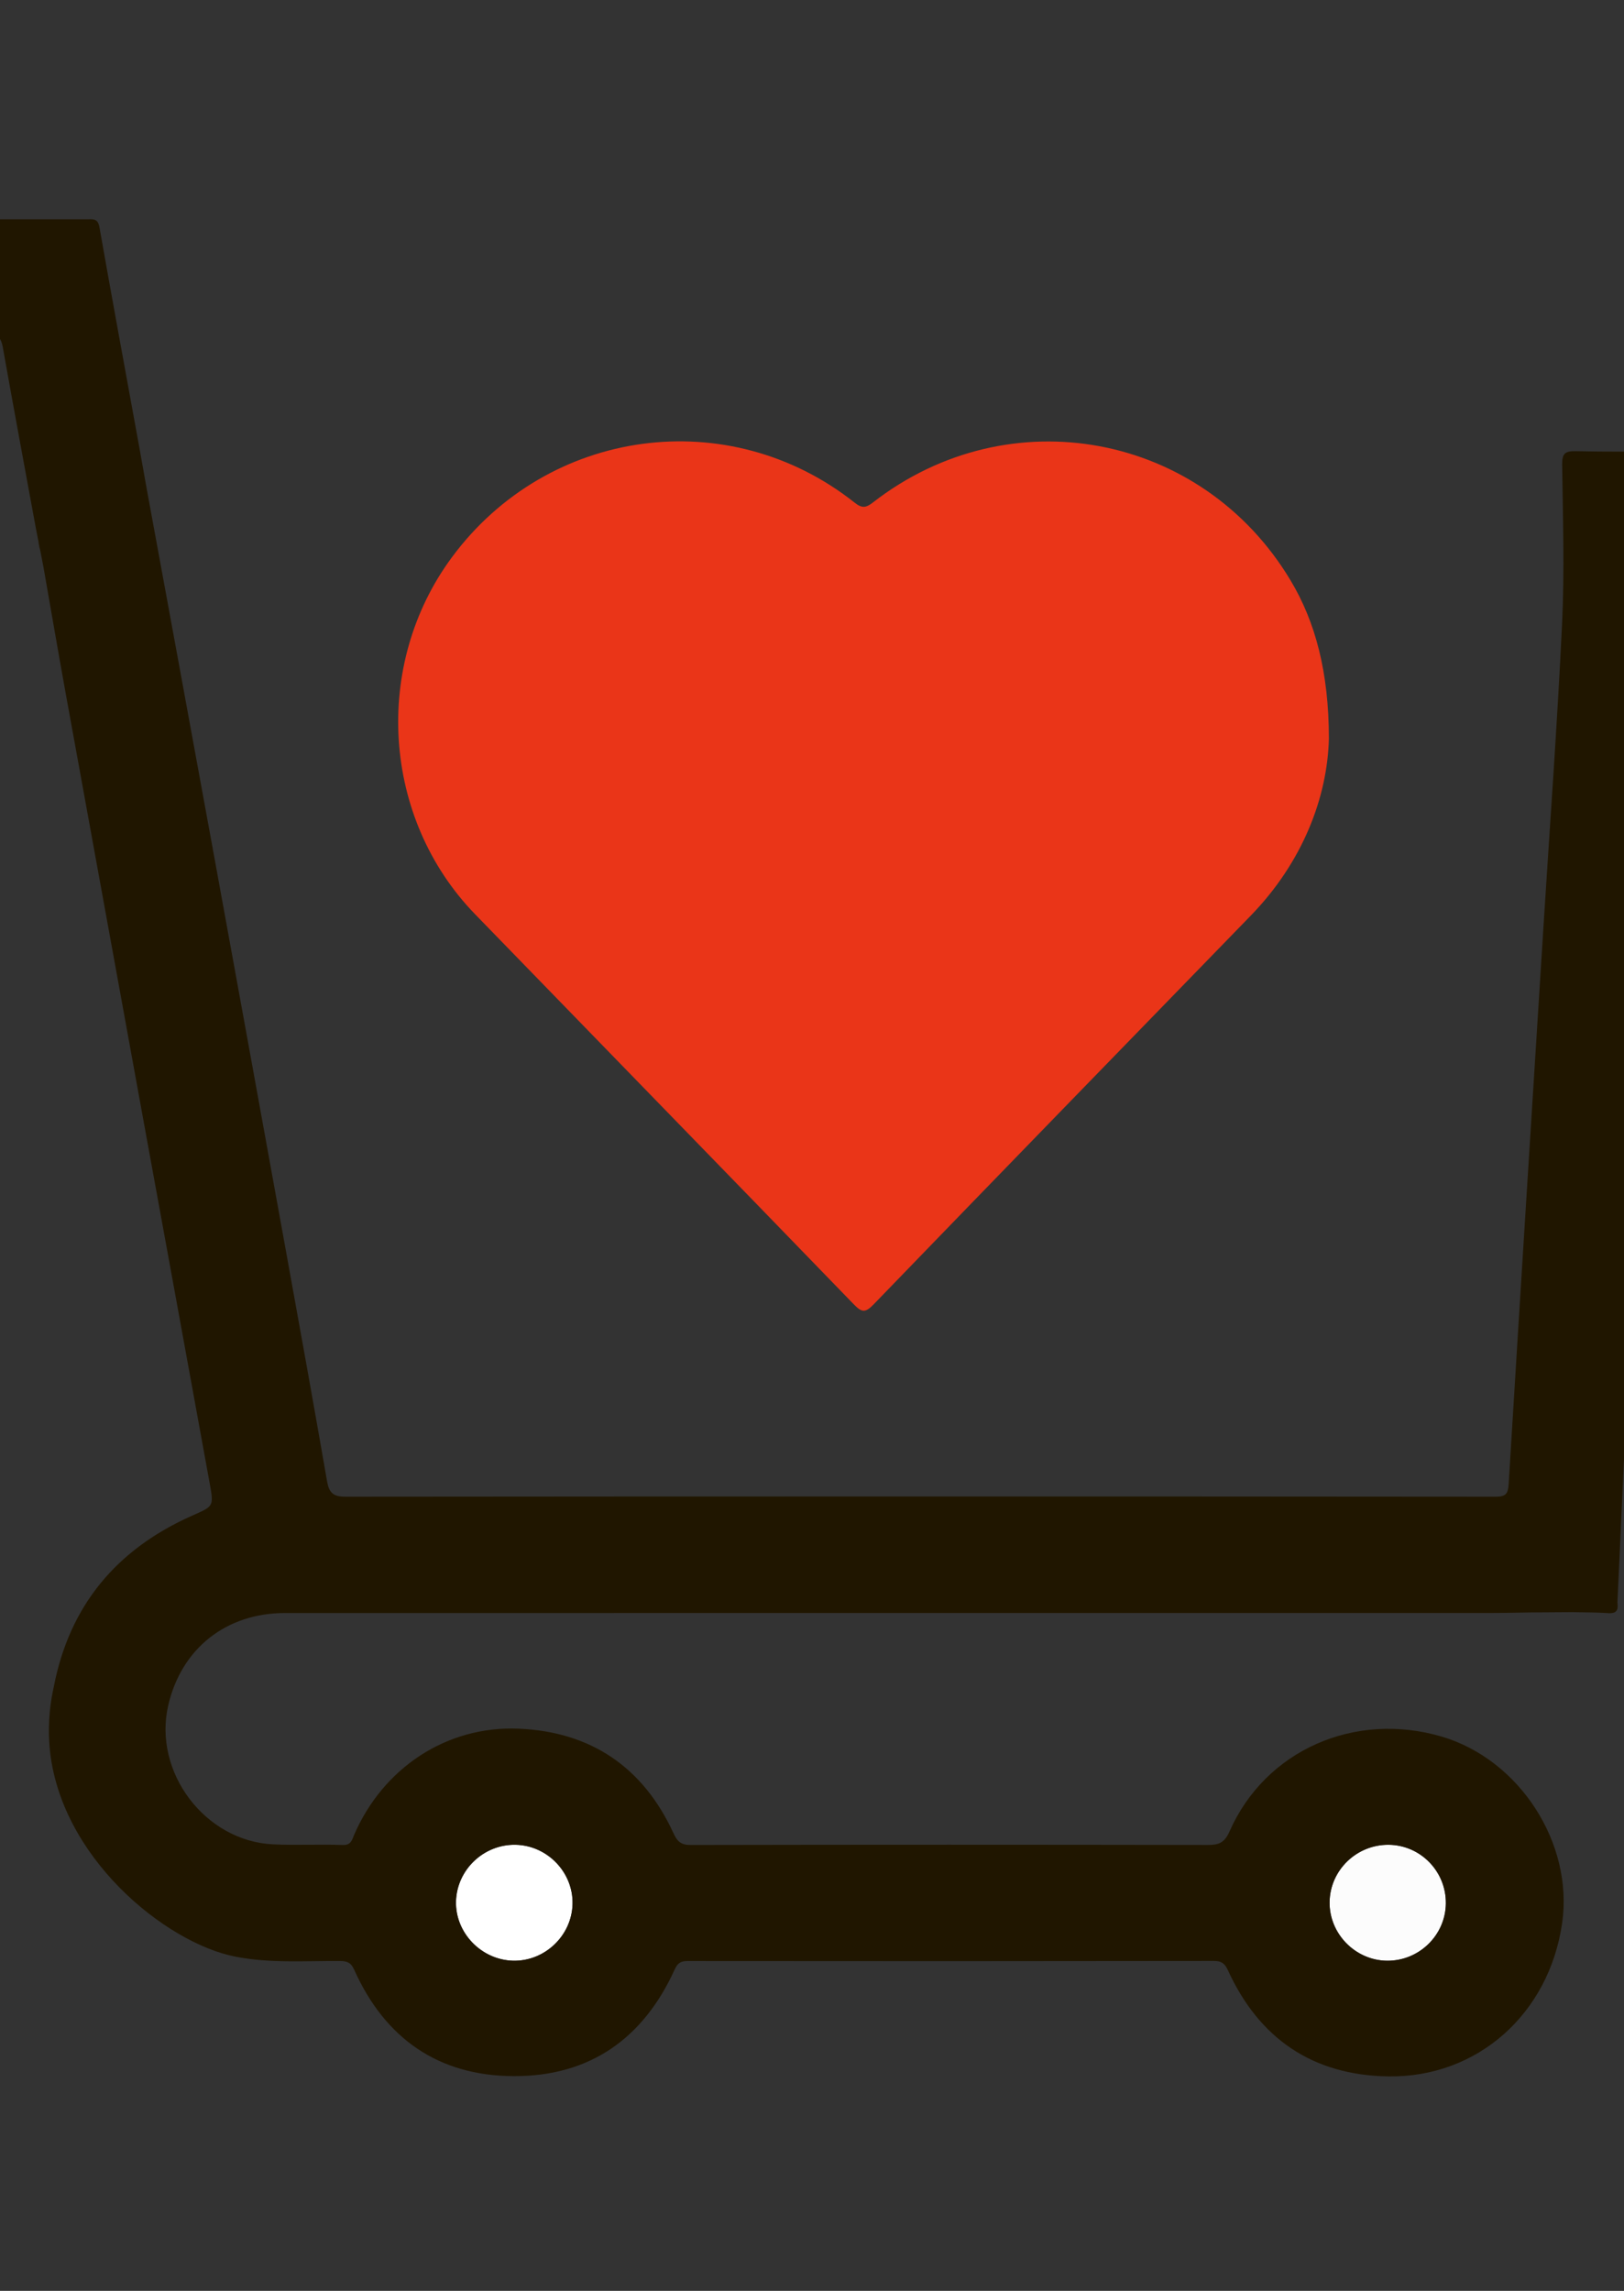 <svg width="56" height="79" viewBox="0 0 56 79" fill="none" xmlns="http://www.w3.org/2000/svg">
<rect x="0" y="0" width="56" height="79" fill="#333333" stroke="none"/>
<g clip-path="url(#clip0_14_48)">
<path d="M1.387 18.979C1.359 18.887 1.335 18.794 1.331 18.699L1.387 18.979Z" fill="#201600"/>
<path d="M49.857 65.639C49.846 66.736 48.933 67.625 47.83 67.616C46.735 67.606 45.833 66.684 45.848 65.592C45.863 64.496 46.774 63.611 47.88 63.617C48.98 63.625 49.868 64.532 49.857 65.639Z" fill="#FCFCFC"/>
<path d="M19.743 65.659C19.718 66.752 18.782 67.643 17.689 67.615C16.594 67.586 15.695 66.649 15.724 65.567C15.755 64.475 16.684 63.594 17.781 63.617C18.877 63.641 19.769 64.569 19.743 65.659Z" fill="white"/>
<path d="M44.503 20.016C41.448 14.915 34.796 13.671 30.097 17.331C29.86 17.515 29.722 17.533 29.474 17.337C25.133 13.893 18.891 14.743 15.582 19.219C12.837 22.932 13.177 28.225 16.384 31.529C20.73 36.009 25.087 40.478 29.427 44.965C29.706 45.254 29.825 45.293 30.123 44.984C34.45 40.505 38.791 36.042 43.13 31.575C44.928 29.723 45.773 27.488 45.824 25.469C45.822 23.174 45.356 21.44 44.503 20.016Z" fill="#EA3518"/>
<path d="M57.894 15.92C57.887 15.631 57.818 15.555 57.531 15.56C56.465 15.578 55.398 15.582 54.332 15.559C53.978 15.553 53.863 15.631 53.867 16.012C53.892 17.841 53.952 19.675 53.865 21.5C53.7 24.982 53.443 28.46 53.224 31.938C52.82 38.351 52.414 44.763 52.023 51.176C52.002 51.513 51.926 51.614 51.57 51.614C38.355 51.603 25.138 51.601 11.923 51.614C11.485 51.615 11.346 51.48 11.276 51.071C10.809 48.38 10.323 45.694 9.836 43.006C9.001 38.4 8.163 33.793 7.322 29.188C6.573 25.088 5.818 20.989 5.065 16.89L4.992 16.482L4.917 16.058L4.916 16.056L4.805 15.432C4.344 12.899 3.875 10.366 3.428 7.83C3.373 7.517 3.19 7.563 2.993 7.563C0.014 7.561 -2.964 7.565 -5.944 7.555C-6.238 7.554 -6.344 7.618 -6.338 7.938C-6.315 9.001 -6.312 10.065 -6.338 11.128C-6.346 11.474 -6.27 11.571 -5.909 11.567C-4.074 11.547 -2.24 11.572 -0.405 11.55C-0.055 11.547 0.041 11.665 0.097 11.977C0.466 14.052 0.852 16.123 1.233 18.196L1.331 18.699L1.387 18.979L1.491 19.515L1.496 19.541C1.751 20.992 2 22.445 2.262 23.895C3.149 28.779 4.039 33.661 4.929 38.544C5.696 42.752 6.469 46.958 7.233 51.165C7.378 51.96 7.356 51.943 6.626 52.267C4.028 53.42 2.397 55.359 1.855 58.169C1.755 58.611 1.634 59.348 1.71 60.242C2.034 64.025 5.698 66.997 8.108 67.473C9.306 67.71 10.514 67.618 11.718 67.625C11.96 67.626 12.101 67.674 12.211 67.921C13.271 70.29 15.108 71.585 17.711 71.595C20.337 71.606 22.183 70.298 23.263 67.921C23.361 67.706 23.464 67.625 23.707 67.626C29.759 67.633 35.81 67.632 41.862 67.623C42.12 67.623 42.233 67.709 42.34 67.94C43.417 70.299 45.261 71.562 47.861 71.604C50.948 71.654 53.418 69.444 53.867 66.316C54.263 63.564 52.398 60.678 49.713 59.886C46.71 59.001 43.629 60.361 42.397 63.158C42.223 63.554 42.023 63.623 41.645 63.623C35.704 63.613 29.762 63.612 23.82 63.624C23.479 63.625 23.353 63.502 23.219 63.21C22.175 60.939 20.371 59.718 17.886 59.613C15.394 59.508 13.209 60.972 12.213 63.271C12.136 63.45 12.109 63.635 11.816 63.624C11.017 63.595 10.215 63.64 9.418 63.602C7.063 63.492 5.271 61.103 5.801 58.81C6.254 56.85 7.795 55.625 9.828 55.625C23.718 55.623 37.609 55.624 51.499 55.623C51.921 55.623 52.343 55.611 52.767 55.605C54.198 55.595 54.198 55.595 54.198 55.595C54.618 55.605 55.041 55.6 55.46 55.629C55.741 55.648 55.804 55.521 55.777 55.298C55.776 55.288 55.775 55.278 55.773 55.268C55.773 55.268 55.773 55.268 56 50.302L55.999 50.303C56.253 46.97 56.578 42.597 56.722 40.273C56.957 36.513 57.171 32.751 57.428 28.993C57.725 24.64 57.992 20.287 57.894 15.92ZM47.88 63.617C48.98 63.625 49.868 64.532 49.857 65.639C49.846 66.736 48.933 67.625 47.83 67.616C46.735 67.605 45.833 66.684 45.848 65.592C45.863 64.496 46.774 63.611 47.88 63.617ZM15.724 65.567C15.755 64.475 16.684 63.594 17.781 63.617C18.877 63.641 19.769 64.569 19.743 65.659C19.718 66.752 18.782 67.643 17.689 67.615C16.594 67.586 15.695 66.649 15.724 65.567Z" fill="#201600"/>
</g>
<defs>
<clipPath id="clip0_14_48">
<rect width="56" height="79" fill="white"/>
</clipPath>
</defs>
</svg>
